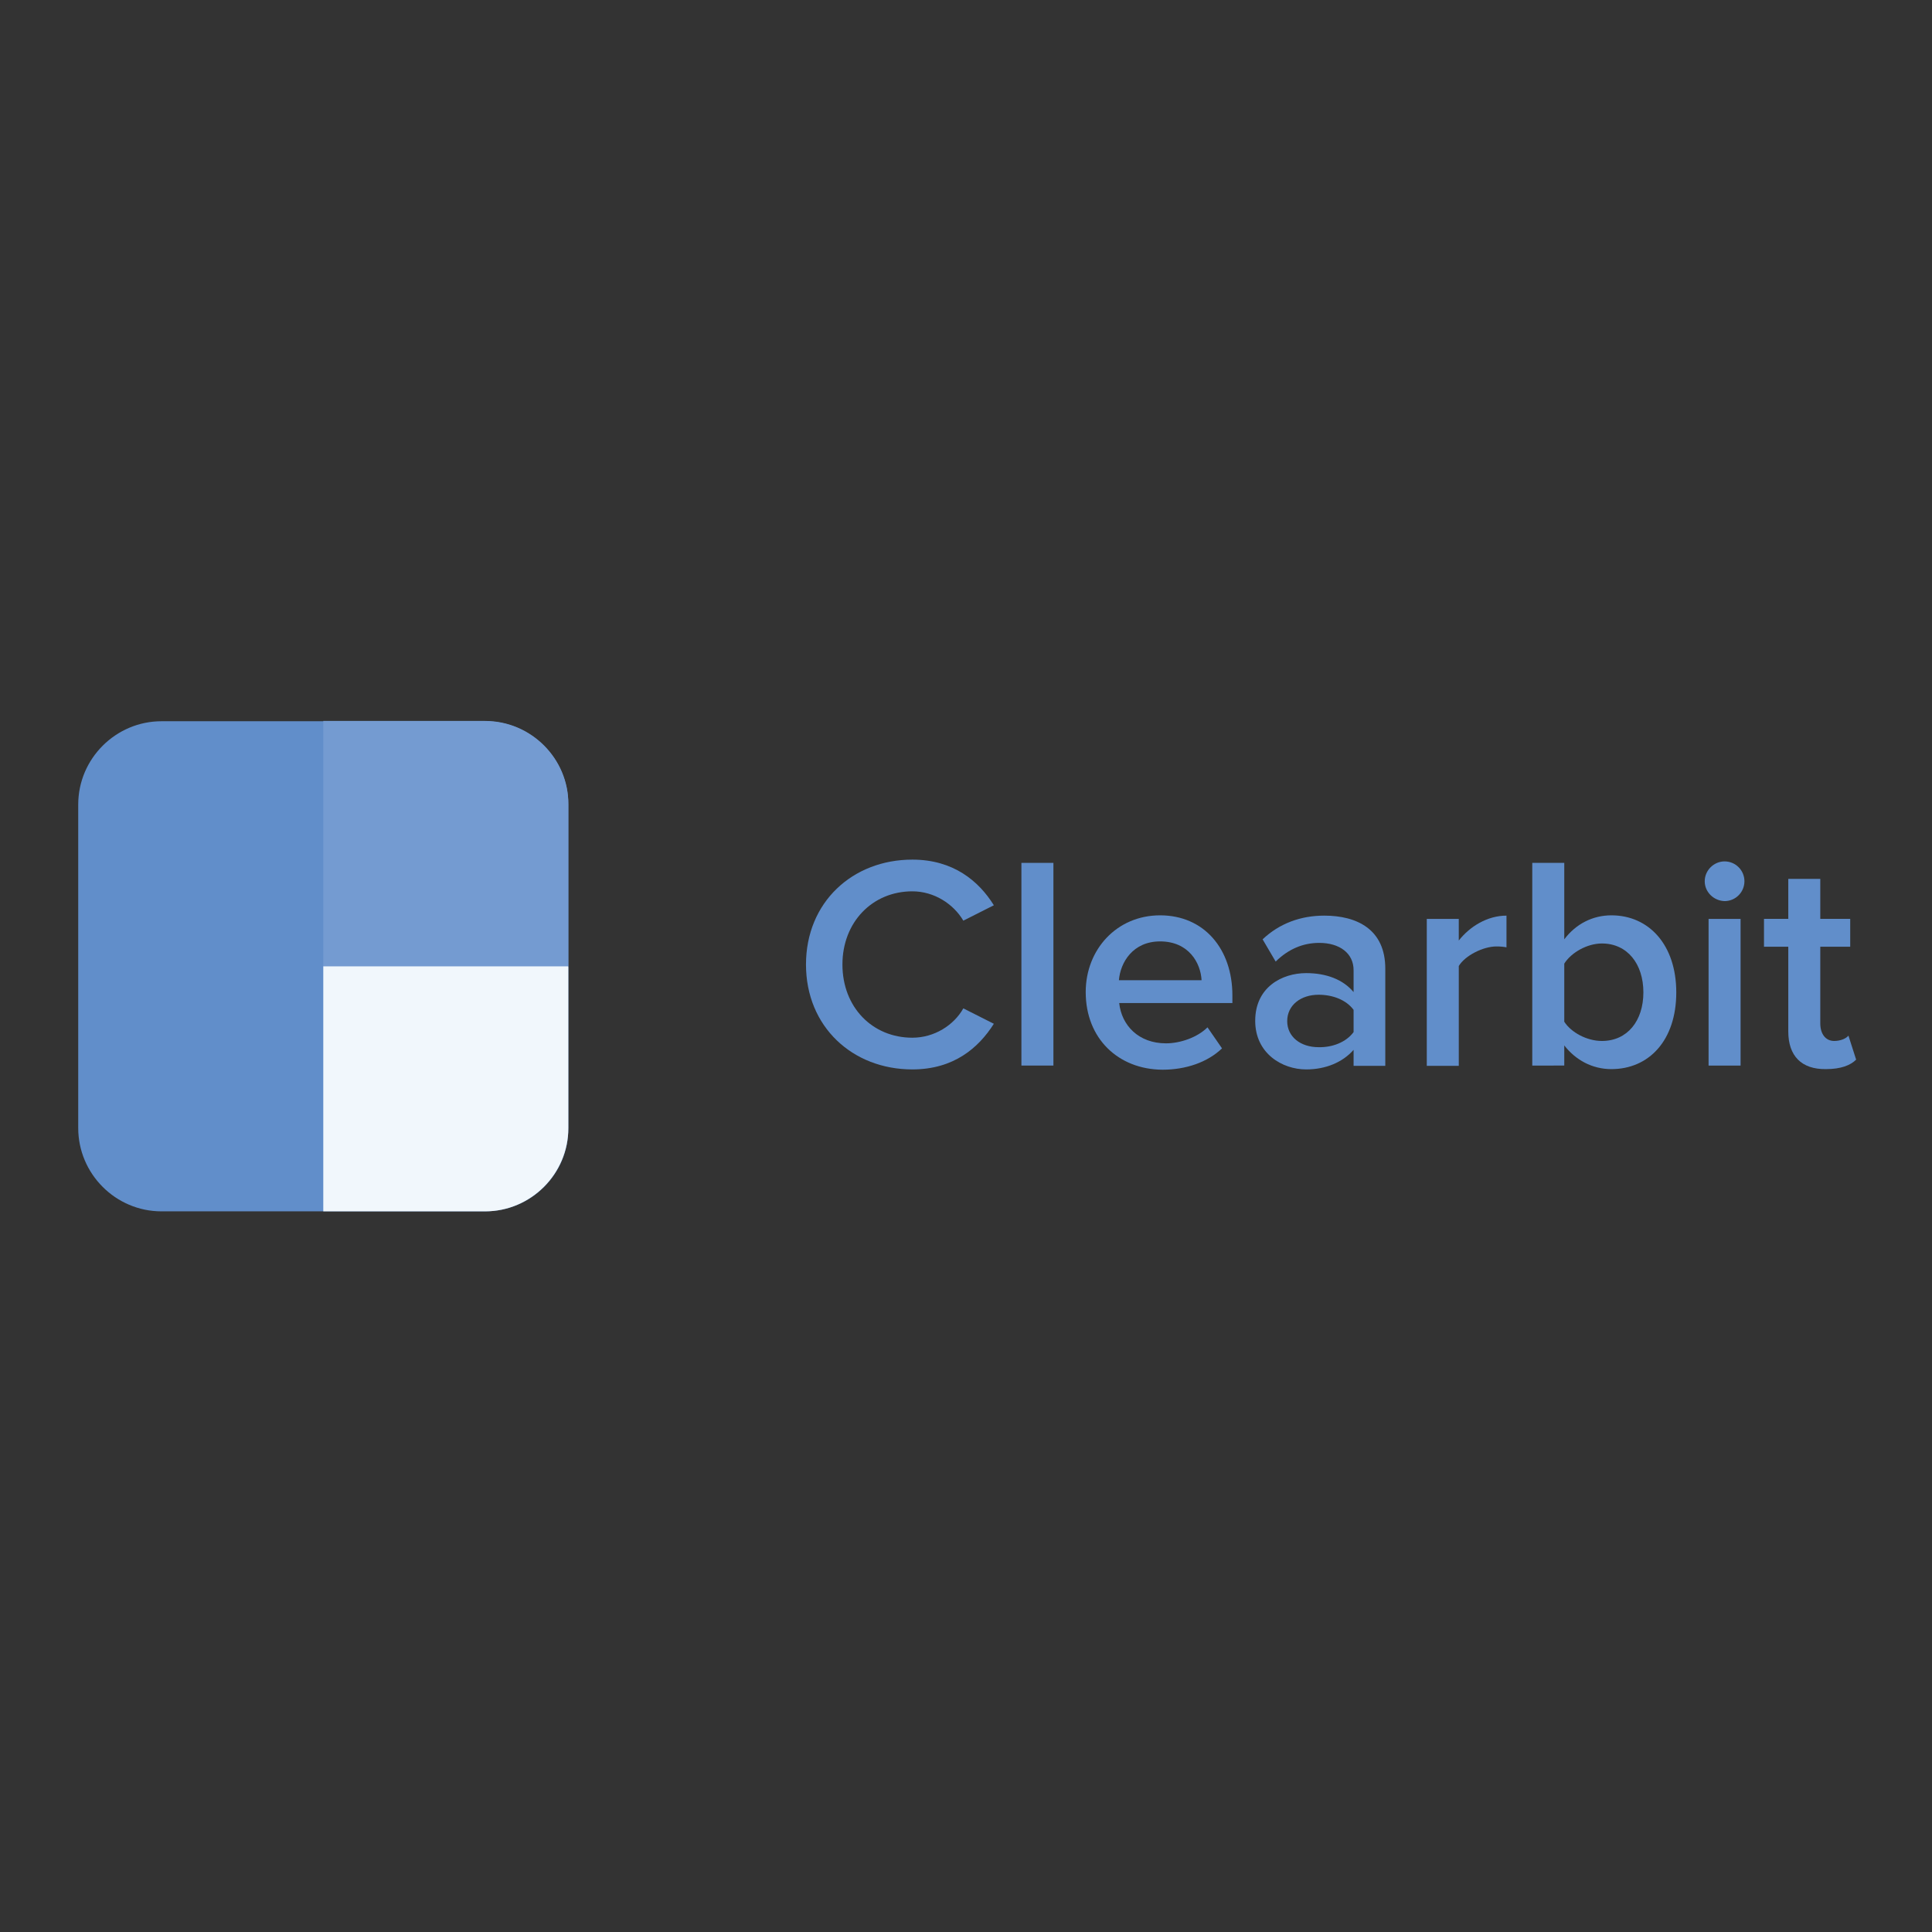<?xml version="1.0" encoding="utf-8"?>
<!-- Generator: Adobe Illustrator 19.2.1, SVG Export Plug-In . SVG Version: 6.00 Build 0)  -->
<svg version="1.1" id="layer" xmlns="http://www.w3.org/2000/svg" xmlns:xlink="http://www.w3.org/1999/xlink" x="0px" y="0px"
	 viewBox="0 0 652 652" style="enable-background:new 0 0 652 652;" xml:space="preserve">
<rect x="0" y="0" width="652" height="652" fill="#333333" stroke="none"/>
<style type="text/css">
	.st0{fill:#618ECA;}
	.st1{fill:#749BD1;}
	.st2{fill:#F1F7FC;}
</style>
<path class="st0" d="M272,325.5c0-21,15.7-35.4,35.9-35.4c13.8,0,22.4,7.2,27.5,15.4l-10.3,5.2c-3.3-5.6-9.8-9.9-17.2-9.9
	c-13.5,0-23.6,10.4-23.6,24.7c0,14.4,10.1,24.7,23.6,24.7c7.4,0,14-4.2,17.2-9.9l10.3,5.2c-5.2,8.2-13.6,15.4-27.5,15.4
	C287.7,360.9,272,346.5,272,325.5"/>
<rect x="344.7" y="291.2" class="st0" width="10.8" height="68.4"/>
<path class="st0" d="M366.4,334.8c0-14.4,10.5-25.9,25.1-25.9c14.9,0,24.4,11.4,24.4,27v2.6h-38.2c0.8,7.5,6.5,13.6,15.8,13.6
	c4.8,0,10.6-2,14-5.4l4.9,7.1c-4.9,4.7-12.2,7.2-20.1,7.2C377.4,360.9,366.4,350.5,366.4,334.8 M391.5,317.7
	c-9.2,0-13.4,7.1-13.9,13.1h27.9C405.2,325,401.2,317.7,391.5,317.7"/>
<path class="st0" d="M456.8,359.6v-5.3c-3.7,4.2-9.4,6.6-16,6.6c-8.1,0-17.2-5.4-17.2-16.4c0-11.4,9.1-16.1,17.2-16.1
	c6.7,0,12.4,2.1,16,6.4v-7.4c0-5.7-4.7-9.2-11.6-9.2c-5.5,0-10.4,2.1-14.7,6.3l-4.4-7.5c5.7-5.4,12.9-8,20.8-8
	c11,0,20.6,4.6,20.6,17.9v32.8H456.8z M456.8,348.3v-7.5c-2.5-3.4-7.1-5.1-11.8-5.1c-6,0-10.6,3.5-10.6,8.9c0,5.3,4.5,8.8,10.6,8.8
	C449.7,353.5,454.3,351.7,456.8,348.3"/>
<path class="st0" d="M481.5,359.6v-49.5h10.8v7.3c3.7-4.7,9.6-8.4,16.1-8.4v10.7c-0.9-0.2-2.1-0.3-3.4-0.3c-4.5,0-10.6,3.1-12.7,6.6
	v33.7H481.5z"/>
<path class="st0" d="M517.1,359.6v-68.4h10.8V317c3.9-5.2,9.6-8.1,15.9-8.1c12.7,0,21.9,10,21.9,26c0,16.3-9.3,25.9-21.9,25.9
	c-6.5,0-12.1-3.1-15.9-8v6.8H517.1z M540.6,351.3c8.6,0,14-6.8,14-16.4c0-9.6-5.4-16.5-14-16.5c-5,0-10.4,3.1-12.7,6.8v19.6
	C530.2,348.4,535.5,351.3,540.6,351.3"/>
<path class="st0" d="M575.3,297.4c0-3.7,3.1-6.7,6.7-6.7c3.7,0,6.7,3,6.7,6.7c0,3.7-3,6.7-6.7,6.7
	C578.4,304,575.3,301.1,575.3,297.4 M576.6,310.1h10.8v49.5h-10.8V310.1z"/>
<path class="st0" d="M603.5,348.1v-28.6h-8.2v-9.4h8.2v-13.5h10.8v13.5h10.1v9.4h-10.1v25.9c0,3.4,1.7,5.9,4.7,5.9
	c2.1,0,4-0.8,4.8-1.8l2.6,8.1c-1.9,1.9-5.1,3.2-10.2,3.2C607.9,360.9,603.5,356.3,603.5,348.1"/>
<path class="st0" d="M163.7,408.8H54.5c-15.5,0-28.1-12.7-28.1-28.1V271.5c0-15.5,12.7-28.1,28.1-28.1h109.2
	c15.5,0,28.1,12.7,28.1,28.1v109.2C191.9,396.2,179.2,408.8,163.7,408.8"/>
<path class="st1" d="M163.7,243.3h-54.6v82.7h82.7v-54.6C191.9,256,179.2,243.3,163.7,243.3"/>
<path class="st2" d="M109.1,408.8h54.6c15.5,0,28.1-12.7,28.1-28.1v-54.6h-82.7V408.8z"/>
</svg>
